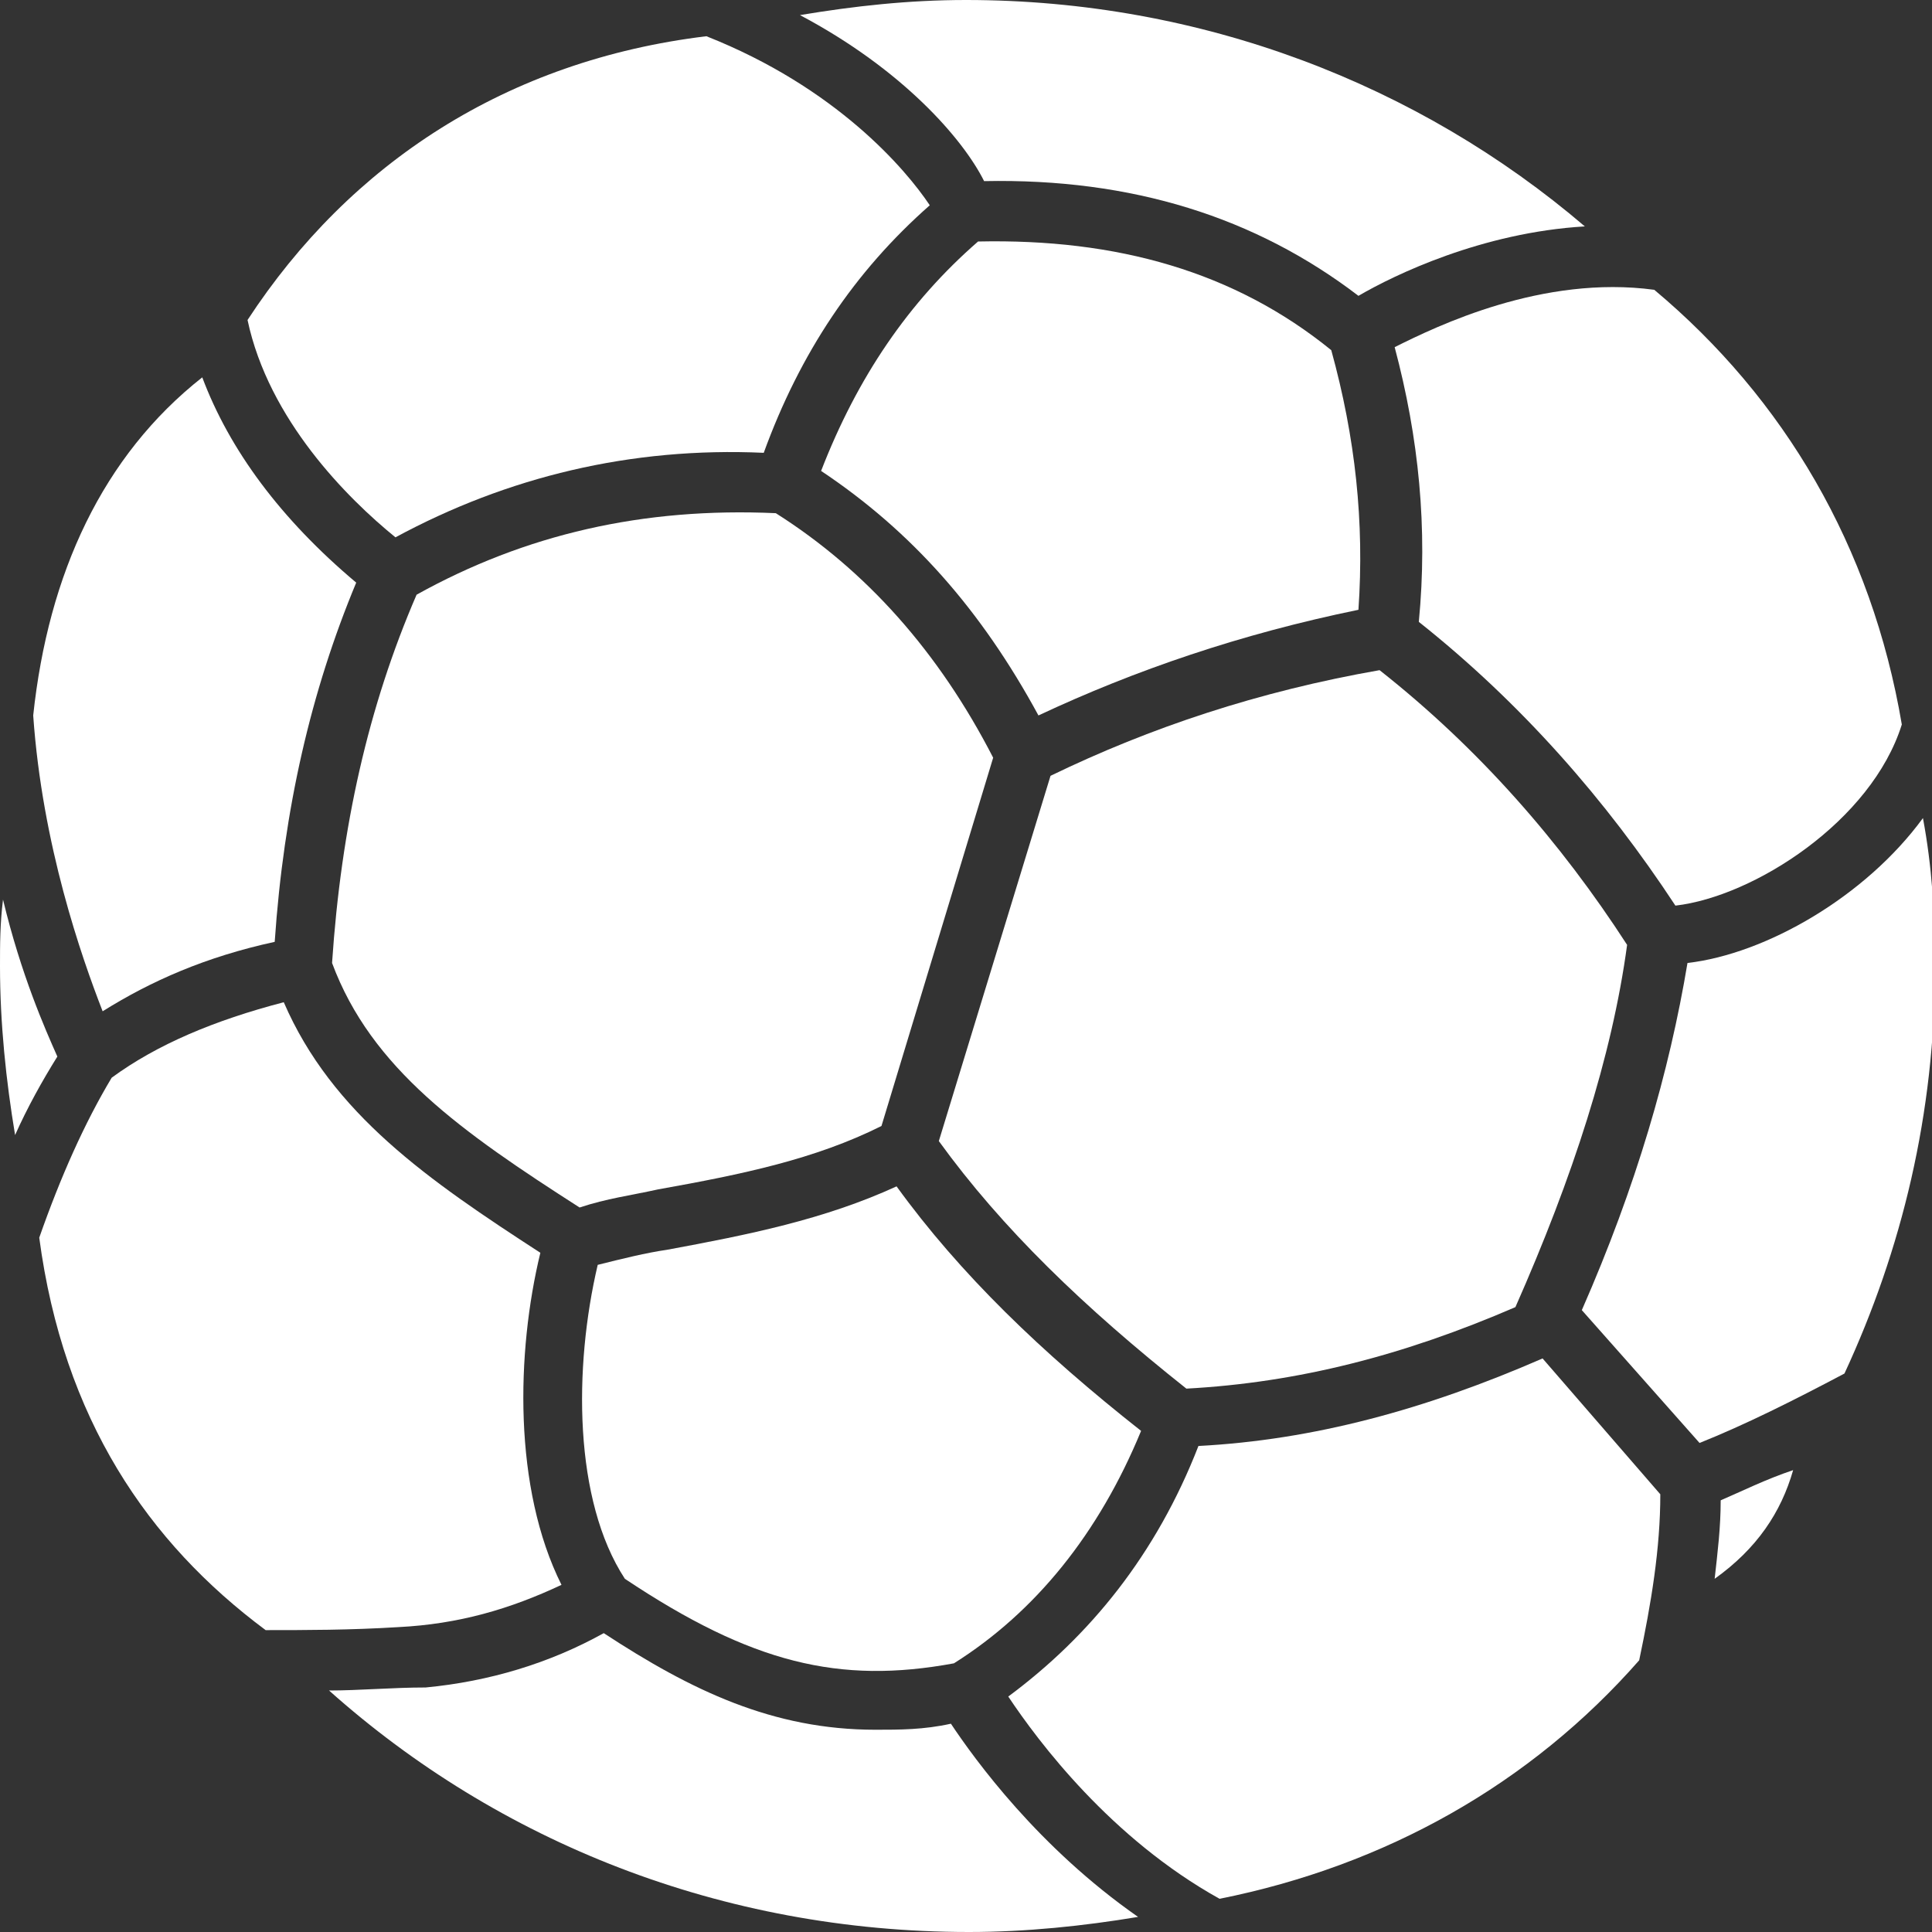 <?xml version="1.0" encoding="utf-8"?>
<!-- Generator: Adobe Illustrator 21.0.2, SVG Export Plug-In . SVG Version: 6.00 Build 0)  -->
<svg version="1.1" id="Layer_1" xmlns="http://www.w3.org/2000/svg" xmlns:xlink="http://www.w3.org/1999/xlink" x="0px" y="0px"
	 viewBox="0 0 64 64" style="enable-background:new 0 0 64 64;" xml:space="preserve">
<rect x="0" y="0" width="64" height="64" fill="#333333" stroke="none"/>
<style type="text/css">
	.st0{fill:#FFFFFF;}
</style>
<g>
	<g>
		<path class="st0" d="M0.1,29.8C0,30.6,0,31.3,0,32c0,1.9,0.2,3.8,0.5,5.6c0.4-0.9,0.9-1.8,1.4-2.6C1.5,34.1,0.7,32.3,0.1,29.8z"/>
	</g>
	<g>
		<path class="st0" d="M34.8,25.7l-3.7,12.1c2.1,2.9,4.8,5.5,8.2,8.2c3.7-0.2,7.2-1.1,10.9-2.7c1.9-4.3,3.2-8.3,3.7-12
			c-2.2-3.4-4.9-6.5-8.2-9.1C41.7,22.9,38.1,24.1,34.8,25.7z"/>
	</g>
	<g>
		<path class="st0" d="M55.9,31.9c-0.6,3.6-1.7,7.4-3.5,11.5l3.9,4.4c1.5-0.6,3.1-1.4,4.8-2.3c1.9-4.1,3-8.6,3-13.5
			c0-1.7-0.1-3.3-0.4-4.9C61.8,29.7,58.5,31.6,55.9,31.9z"/>
	</g>
	<g>
		<path class="st0" d="M47,20.6c3.4,2.7,6.2,5.9,8.5,9.4c2.6-0.3,6.5-2.8,7.5-6c-1-5.9-3.9-10.8-8.2-14.4c-3.7-0.5-7.2,1.2-8.6,1.9
			C47,14.5,47.3,17.5,47,20.6z"/>
	</g>
	<g>
		<path class="st0" d="M9.1,31.2c0.3-4.4,1.2-8.3,2.7-11.9c-2.5-2.1-4.2-4.4-5.1-6.8C3.4,15.1,1.6,19,1.1,23.7
			c0.3,4.3,1.6,8,2.3,9.8C5,32.5,6.8,31.7,9.1,31.2z"/>
	</g>
	<path class="st0" d="M17.9,41.5c-3.7-2.4-6.9-4.6-8.5-8.3c-2.3,0.6-4.2,1.4-5.7,2.5C2.8,37.2,2,39,1.3,41l0,0
		c0.8,6,3.6,10.1,7.5,13c1.3,0,2.8,0,4.4-0.1c2-0.1,3.7-0.6,5.4-1.4C17,49.3,17.1,44.8,17.9,41.5z"/>
	<g>
		<path class="st0" d="M21.8,39.4c2.8-0.5,5.2-1,7.4-2.1l3.7-12.2c-1.8-3.5-4.2-6.2-7.2-8.1c-4.4-0.2-8.3,0.7-11.9,2.7
			c-1.6,3.7-2.5,7.7-2.8,12.2c1.3,3.5,4.3,5.6,8.2,8.1C20.1,39.7,20.9,39.6,21.8,39.4z"/>
	</g>
	<g>
		<path class="st0" d="M57,49.7c0,0.9-0.1,1.7-0.2,2.6c1.4-1,2.2-2.2,2.6-3.6C58.5,49,57.7,49.4,57,49.7z"/>
	</g>
	<g>
		<path class="st0" d="M13.1,17.8c3.7-2,7.8-3,12.2-2.8c1.2-3.3,3-6,5.5-8.2c-0.8-1.2-3.1-3.9-7.4-5.6C16.8,2,11.6,5.4,8.2,10.6
			C8.9,13.9,11.5,16.5,13.1,17.8z"/>
	</g>
	<path class="st0" d="M31.5,57.1c-0.9,0.2-1.7,0.2-2.5,0.2c-3.4,0-6.1-1.3-9-3.2c-1.8,1-3.8,1.6-5.9,1.8c-1.1,0-2.2,0.1-3.2,0.1
		c5.6,5,13,8,21.2,8c1.9,0,3.8-0.2,5.6-0.5l0,0C34.4,61.2,32.3,58.3,31.5,57.1z"/>
	<g>
		<path class="st0" d="M40.4,62.9c5.5-1.1,10.3-3.8,13.9-7.9c0.4-1.9,0.7-3.7,0.7-5.5L51.1,45c-3.9,1.7-7.6,2.7-11.4,2.9
			c-1.4,3.6-3.6,6.3-6.3,8.3C34.4,57.7,36.8,60.9,40.4,62.9z"/>
	</g>
	<g>
		<path class="st0" d="M31.6,55.1c2.7-1.7,4.8-4.3,6.2-7.7c-3.3-2.6-6-5.2-8.1-8.1c-2.4,1.1-4.9,1.6-7.6,2.1
			c-0.7,0.1-1.5,0.3-2.3,0.5c-0.8,3.4-0.8,7.8,0.9,10.4C24.9,55.1,27.8,55.8,31.6,55.1z"/>
	</g>
	<g>
		<path class="st0" d="M32.6,6c4.9-0.1,9,1.2,12.4,3.8c1.2-0.7,4.1-2.1,7.5-2.3C47,2.8,39.8,0,32,0c-1.9,0-3.7,0.2-5.5,0.5
			C29.9,2.3,31.9,4.6,32.6,6z"/>
	</g>
	<g>
		<path class="st0" d="M32.4,8c-2.3,2-4,4.5-5.2,7.6c3,2,5.3,4.6,7.2,8.1c3.2-1.5,6.7-2.7,10.6-3.5c0.2-2.9-0.1-5.7-0.9-8.6
			C40.9,9,37,7.9,32.4,8z"/>
	</g>
</g>
</svg>
